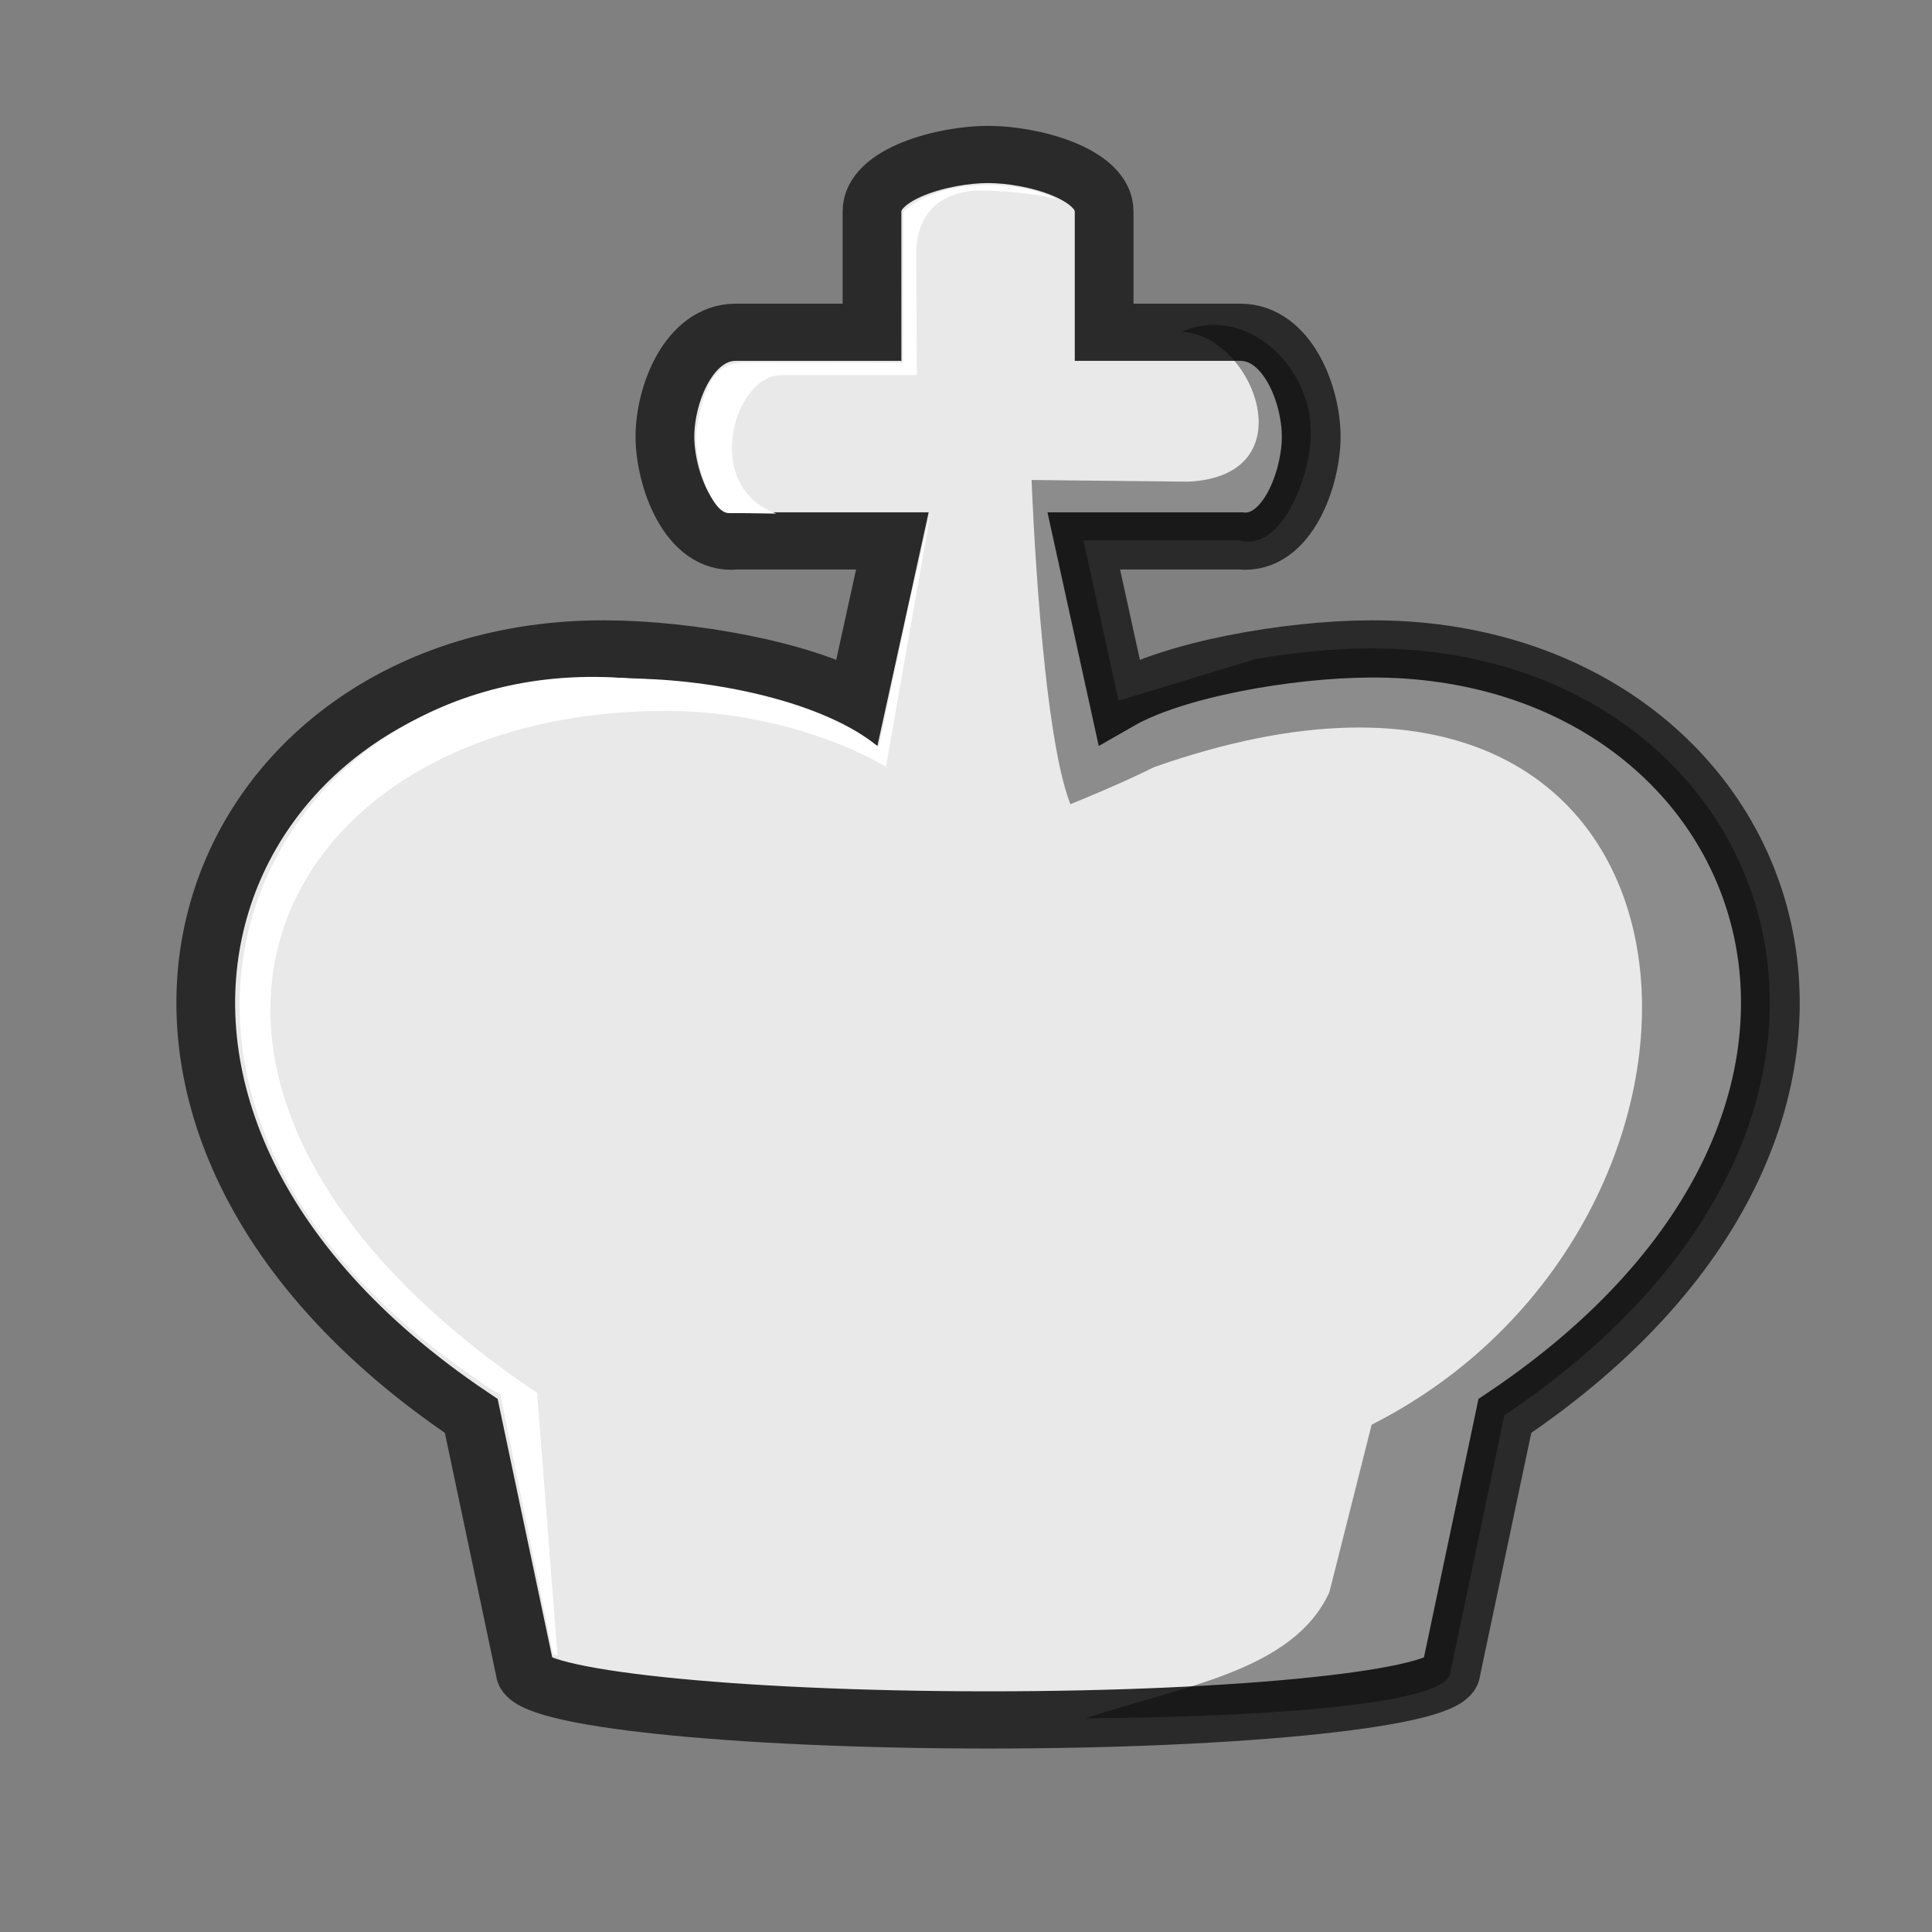 <?xml version="1.0" encoding="UTF-8"?>
<svg width="50mm" height="50mm" clip-rule="evenodd" fill-rule="evenodd" image-rendering="optimizeQuality" shape-rendering="geometricPrecision" text-rendering="geometricPrecision" version="1.1" viewBox="0 0 50 50" xmlns="http://www.w3.org/2000/svg" xmlns:cc="http://creativecommons.org/ns#" xmlns:dc="http://purl.org/dc/elements/1.1/" xmlns:rdf="http://www.w3.org/1999/02/22-rdf-syntax-ns#">
 <rect x="0" y="0" width="50" height="50" fill="#808080" stroke="none"/>
 <g transform="matrix(1.039 0 0 1.012 -3384.3 2160.3)" stroke-width=".975">
  <path d="m3281.9-2090.7c6.361 0 11.51-0.56 11.51-1.249l1.341-6.525c11.336-7.822 6.689-19.658-3.349-19.615-2.083 0.01-4.894 0.53-6.264 1.337l-0.876-4.099h3.895c1.17 0.131 1.77-1.6 1.77-2.668 0-1.068-0.592-2.668-1.77-2.668h-3.388v-3.092c0-0.97-1.804-1.455-2.891-1.455s-2.891 0.485-2.891 1.455v3.092h-3.388c-1.18 0-1.77 1.6-1.77 2.668 0 1.068 0.6 2.799 1.77 2.668h3.895l-0.876 4.099c-1.371-0.807-4.181-1.328-6.264-1.337-10.038-0.043-14.685 11.794-3.349 19.615l1.342 6.525c0 0.688 5.149 1.246 11.51 1.249h0.023z" fill="#e9e9e9" stroke="#2a2a2a" stroke-width="1.463" style="paint-order:normal"/>
  <path d="m3286.7-2126.2c1.779 0.08 3.161 3.687 0.165 3.834l-3.903-0.043s0.225 6.371 0.967 8.291c0 0 1.25-0.516 2.08-0.946 14.604-5.285 15.593 11.531 5.423 16.814l-1.052 4.281c-0.904 2.043-3.741 2.415-6.069 3.227 0 0 9.056 0 9.085-1.185l1.341-6.559c11.335-7.822 6.69-19.658-3.348-19.616-0.876 0-1.877 0.104-2.849 0.272l-3.412 1.065-0.876-4.099h3.894c1.027 0.294 1.743-1.581 1.77-2.668 0.062-1.781-1.617-3.391-3.218-2.667z" opacity=".4"/>
  <path d="m3279.8-2129.3c-0.05 0.049-0.034 0.214-0.033 0.295l-0.01 3.598-3.687-0.01c-0.296-7e-4 -0.553 0.01-0.736 0.109-0.37 0.207-0.569 0.716-0.71 1.553-0.123 0.733 0.339 2.198 0.8 2.193 0.238 0 0.576 0 1.182 0.013-1.884-0.699-1.047-3.592 0.151-3.54h3.347l-0.015-3.112c0-0.97 0.552-1.611 1.639-1.611 0.427 0 1.356 0.074 1.852 0.22-1.117-0.551-2.918-0.488-3.779 0.292z" fill="#fff" style="paint-order:normal"/>
  <path d="m3279.9-2119.2-0.744 3.625c-1.339-1.159-4.112-1.746-6.195-1.755-9.191-0.841-14.774 10.762-3.228 18.326l1.312 6.631 0.108 0.015-0.508-6.706c-11.336-7.822-6.771-17.482 3.268-17.439 2.083 0.01 4.051 0.618 5.422 1.425l1.114-6.515z" fill="#fff" style="paint-order:normal"/>
 </g>
</svg>
